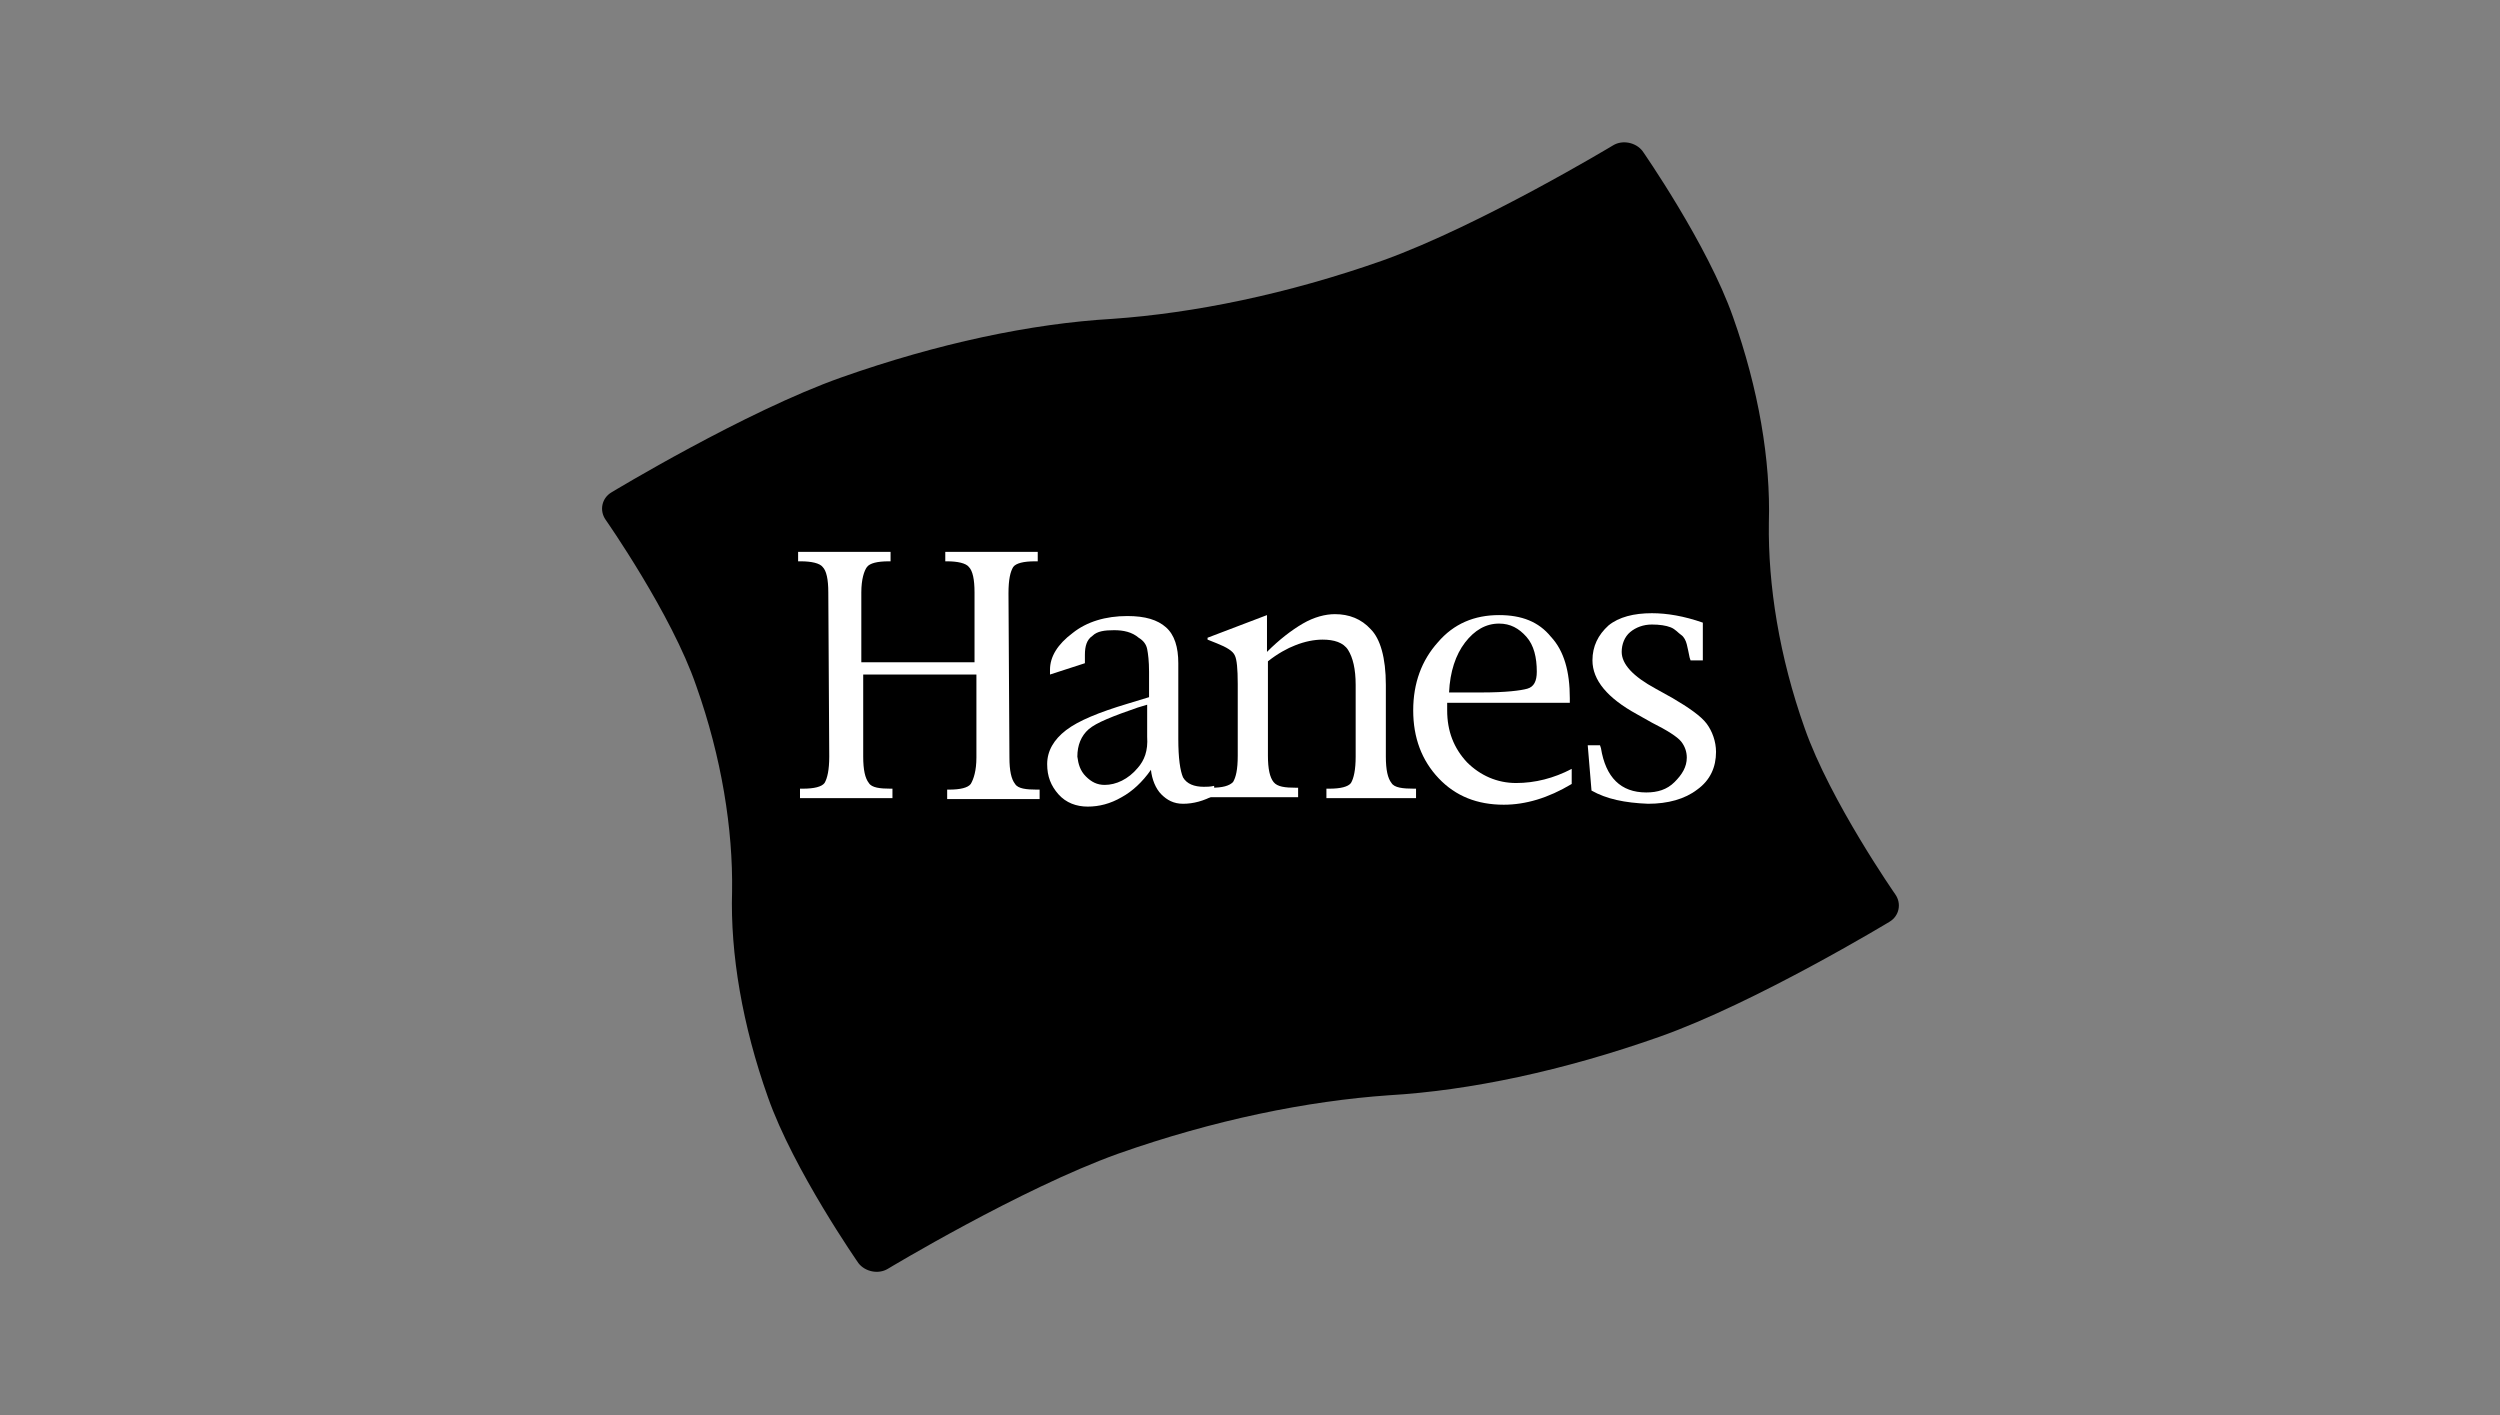 <?xml version="1.0" encoding="utf-8"?>
<!-- Generator: Adobe Illustrator 18.0.0, SVG Export Plug-In . SVG Version: 6.00 Build 0)  -->
<!DOCTYPE svg PUBLIC "-//W3C//DTD SVG 1.1//EN" "http://www.w3.org/Graphics/SVG/1.1/DTD/svg11.dtd">
<svg version="1.1" id="Layer_1" xmlns="http://www.w3.org/2000/svg" xmlns:xlink="http://www.w3.org/1999/xlink" x="0px" y="0px"
	 viewBox="67.5 49 265 150" enable-background="new 67.5 49 265 150" xml:space="preserve">
<rect x="67.5" y="49" width="265" height="150" fill="#808080" stroke="none"/>
<g>
	<path d="M268.4,143.8c0.7,1,0.4,2.3-0.6,2.9c0,0-14.2,8.6-24.4,12.2c-10.2,3.6-20.1,5.7-28.7,6.2c-8.6,0.6-18.5,2.6-28.7,6.2
		c-10.3,3.7-24.4,12.2-24.4,12.2c-1,0.6-2.4,0.3-3.1-0.6c0,0-6.9-9.9-9.6-17.6c-2.7-7.6-4-15.2-3.8-21.8c0.1-6.6-1.1-14.2-3.8-21.8
		c-2.6-7.6-9.6-17.6-9.6-17.6c-0.7-1-0.4-2.3,0.6-2.9c0,0,14.2-8.6,24.4-12.2c10.2-3.6,20.1-5.7,28.7-6.2c8.6-0.6,18.5-2.6,28.7-6.2
		c10.3-3.7,24.4-12.2,24.4-12.2c1-0.6,2.4-0.3,3.1,0.6c0,0,6.9,9.9,9.6,17.6c2.7,7.6,4,15.2,3.8,21.8c-0.1,6.6,1.1,14.2,3.8,21.8
		C261.5,133.9,268.4,143.8,268.4,143.8L268.4,143.8z"/>
	<path fill="#FFFFFF" d="M171,120.5h-12v8.7c0,1.4,0.2,2.3,0.6,2.8c0.3,0.5,1.2,0.6,2.3,0.6h0.2v1h-9.8v-1h0.3c1.2,0,2-0.2,2.3-0.6
		c0.3-0.5,0.5-1.4,0.5-2.8l-0.1-17.4c0-1.4-0.2-2.3-0.6-2.7c-0.3-0.4-1.2-0.6-2.3-0.6h-0.3v-1h9.8v1h-0.2c-1.2,0-2,0.2-2.3,0.6
		c-0.3,0.4-0.6,1.3-0.6,2.7v7.4h12v-7.4c0-1.4-0.2-2.3-0.6-2.7c-0.3-0.4-1.2-0.6-2.3-0.6h-0.2v-1h9.8v1h-0.3c-1.2,0-2,0.2-2.3,0.6
		c-0.3,0.5-0.5,1.3-0.5,2.8l0.1,17.4c0,1.4,0.2,2.3,0.6,2.8c0.3,0.5,1.2,0.6,2.3,0.6h0.3v1h-9.8v-1h0.2c1.2,0,2-0.2,2.3-0.6
		c0.3-0.5,0.6-1.4,0.6-2.8L171,120.5L171,120.5z"/>
	<path fill="#FFFFFF" d="M188.1,130.4c-1,1.2-2.3,1.8-3.5,1.8c-0.8,0-1.4-0.3-2-0.9c-0.6-0.6-0.8-1.3-0.9-2.1c0-1.2,0.4-2.2,1.2-2.9
		s2.6-1.4,5.2-2.3l1-0.3v3.4C189.2,128.6,188.8,129.6,188.1,130.4L188.1,130.4z M190.6,133.2c0.6,0.6,1.3,1,2.3,1
		c1.1,0,2.2-0.3,3.3-0.9v-1c-0.4,0.1-0.8,0.1-1.1,0.1c-1,0-1.8-0.3-2.2-1c-0.3-0.7-0.5-2-0.5-4.1v-8c0-1.7-0.4-3-1.3-3.8
		c-0.9-0.8-2.2-1.2-4.1-1.2c-2.3,0-4.3,0.6-5.8,1.8c-1.6,1.2-2.4,2.5-2.4,3.9v0.5l3.7-1.2v-0.9c0-0.9,0.2-1.6,0.8-2
		c0.5-0.5,1.3-0.6,2.3-0.6c1,0,1.9,0.2,2.6,0.8c0.5,0.3,0.8,0.7,0.9,1.2s0.2,1.3,0.2,2.4v2.7l-2.3,0.7c-3,0.9-5.2,1.8-6.5,2.8
		c-1.3,1-2,2.2-2,3.6c0,1.3,0.4,2.3,1.2,3.2c0.8,0.9,1.9,1.3,3.1,1.3s2.4-0.3,3.6-1c1.1-0.6,2.2-1.6,3.1-2.9
		C189.6,131.6,190,132.6,190.6,133.2L190.6,133.2z"/>
	<path fill="#FFFFFF" d="M201.9,119.1v10c0,1.4,0.2,2.3,0.6,2.8c0.4,0.5,1.2,0.6,2.4,0.6h0.2v1h-9.5v-1h0.3c1.2,0,1.9-0.2,2.3-0.6
		c0.3-0.5,0.5-1.3,0.5-2.8v-7.6c0-1.6-0.1-2.6-0.3-3c-0.2-0.5-0.9-0.9-1.9-1.3l-1-0.4v-0.2l6.3-2.4v3.9c1.3-1.3,2.6-2.3,3.8-3
		s2.4-1,3.4-1c1.5,0,2.8,0.5,3.8,1.6c1,1,1.6,3,1.6,5.9v7.6c0,1.4,0.2,2.3,0.6,2.8c0.3,0.5,1.2,0.6,2.4,0.6h0.2v1h-9.5v-1h0.3
		c1.2,0,2-0.2,2.3-0.6c0.3-0.5,0.5-1.4,0.5-2.8v-7.6c0-1.7-0.3-2.9-0.8-3.7s-1.5-1.1-2.7-1.1c-0.9,0-1.9,0.2-2.9,0.6
		C204,117.7,202.9,118.3,201.9,119.1L201.9,119.1z"/>
	<path fill="#FFFFFF" d="M222.8,117.1c1-1.3,2.2-2,3.6-2c1.2,0,2.1,0.5,2.9,1.4c0.8,0.9,1.1,2.2,1.1,3.7c0,1-0.3,1.6-1,1.8
		c-0.7,0.2-2.3,0.4-4.8,0.4h-3.5C221.2,120.2,221.8,118.4,222.8,117.1L222.8,117.1z M228.2,132c-2,0-3.8-0.8-5.2-2.2
		c-1.4-1.5-2.1-3.3-2.1-5.5c0-0.2,0-0.4,0-0.8h13v-0.5c0-2.8-0.6-5-2-6.5c-1.3-1.6-3.1-2.3-5.5-2.3c-2.6,0-4.8,0.9-6.5,2.9
		c-1.7,1.9-2.6,4.3-2.6,7.2c0,2.9,0.9,5.3,2.7,7.2c1.8,1.9,4.1,2.8,6.9,2.8c2.3,0,4.7-0.7,7.2-2.2v-1.6
		C232.2,131.5,230.2,132,228.2,132L228.2,132z"/>
	<path fill="#FFFFFF" d="M236.2,132.8l-0.4-4.8h1.3l0.1,0.3c0.5,3.1,2.1,4.7,4.8,4.7c1.2,0,2.2-0.3,3-1.1c0.8-0.8,1.3-1.6,1.3-2.6
		c0-0.6-0.2-1.2-0.6-1.7c-0.4-0.5-1.5-1.2-3.1-2l-1.6-0.9c-3.1-1.7-4.7-3.6-4.7-5.7c0-1.5,0.6-2.7,1.7-3.7c1.1-0.9,2.7-1.3,4.6-1.3
		c1.6,0,3.4,0.3,5.4,1v4h-1.3l-0.1-0.3c-0.1-0.5-0.2-1-0.3-1.4c-0.1-0.4-0.3-0.8-0.6-1s-0.6-0.6-1.1-0.8c-0.5-0.2-1.2-0.3-2-0.3
		c-0.9,0-1.7,0.3-2.3,0.8c-0.6,0.5-0.9,1.3-0.9,2.1c0,1.3,1.2,2.6,3.6,3.9l1.8,1c1.7,1,3,1.9,3.6,2.7c0.6,0.8,1,1.9,1,3
		c0,1.6-0.6,3-2,4c-1.3,1-3.1,1.5-5.2,1.5C239.7,134.1,237.8,133.7,236.2,132.8L236.2,132.8z"/>
</g>
</svg>
